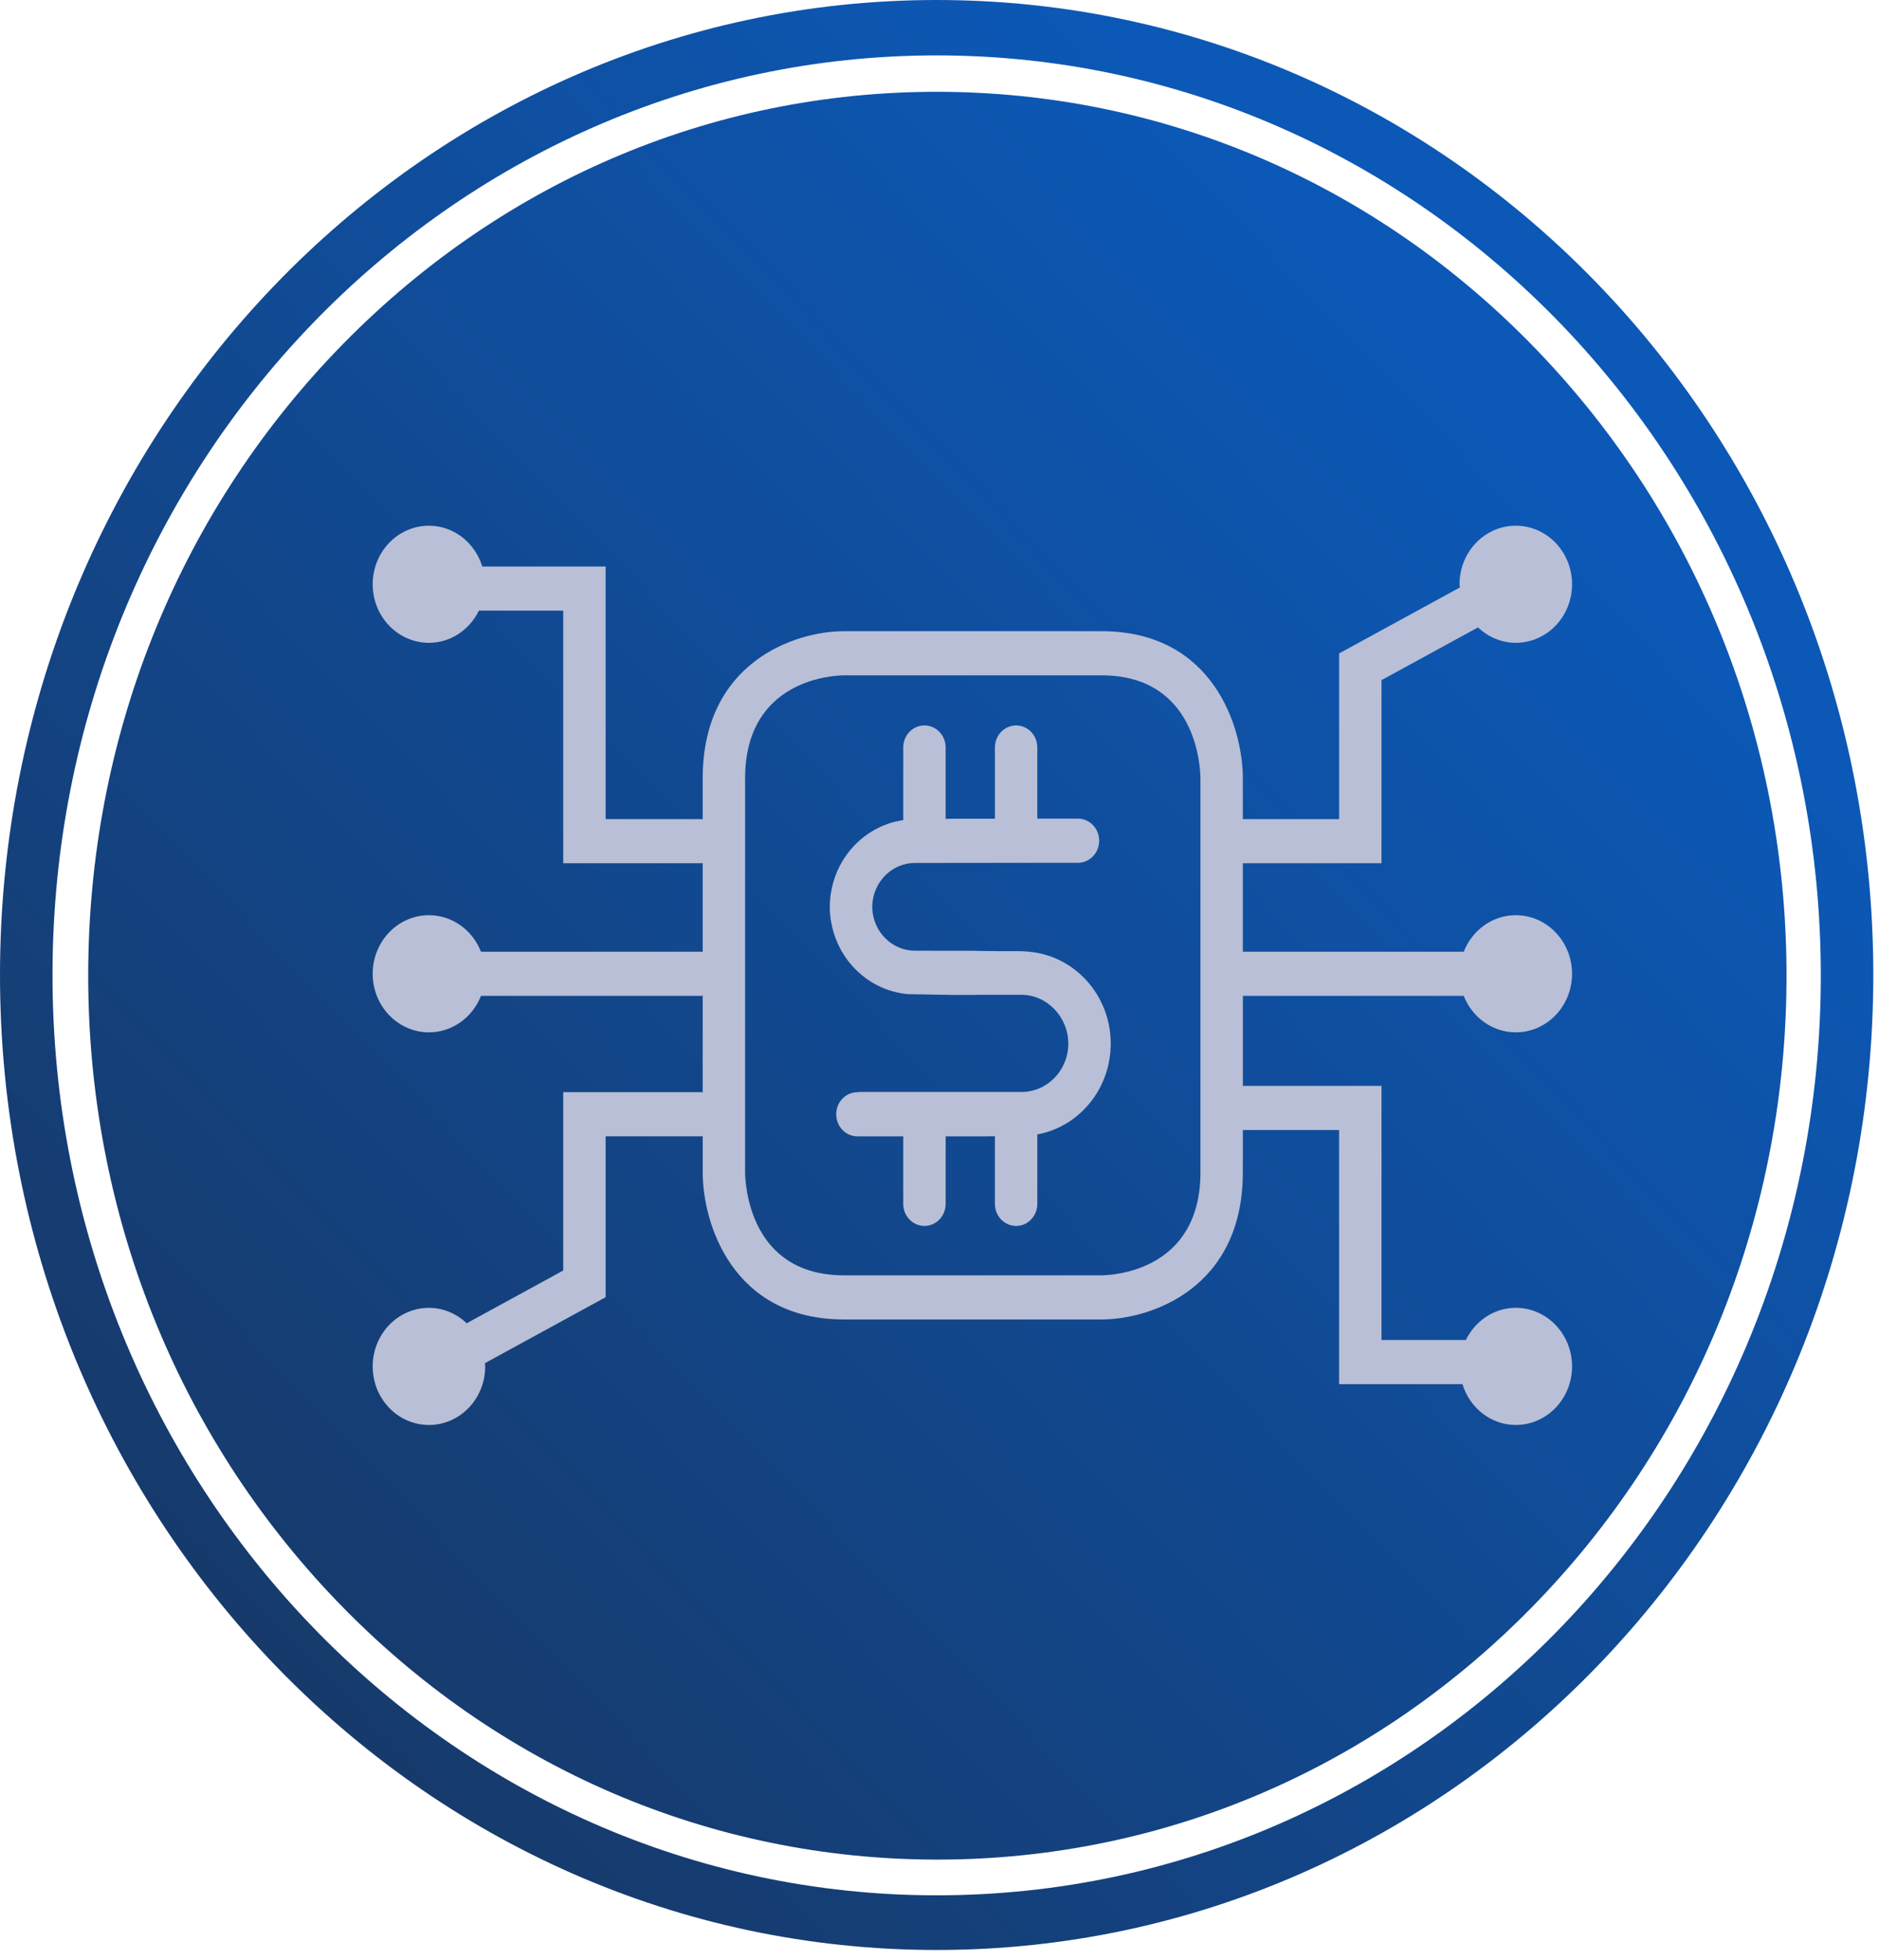 <svg width="70" height="73" viewBox="0 0 70 73" fill="none" xmlns="http://www.w3.org/2000/svg">
<path d="M57.27 13.053C51.298 6.839 43.344 3.419 34.894 3.419C26.445 3.419 18.517 6.839 12.544 13.053C6.572 19.268 3.286 27.545 3.286 36.338C3.286 45.131 6.572 53.408 12.544 59.623C18.517 65.838 26.471 69.257 34.92 69.257C43.37 69.257 51.324 65.838 57.297 59.623C63.269 53.408 66.555 45.131 66.555 36.338C66.555 27.545 63.243 19.268 57.27 13.053V13.053Z" fill="url(#paint0_linear_141_2028)"/>
<path d="M34.894 0C15.622 0 0 16.256 0 36.311C0 56.367 15.622 72.623 34.894 72.623C54.167 72.623 69.788 56.367 69.788 36.311C69.788 16.256 54.193 0 34.894 0ZM34.894 70.587C16.717 70.587 1.956 55.254 1.956 36.311C1.956 17.369 16.717 2.063 34.894 2.063C53.072 2.063 67.832 17.396 67.832 36.339C67.832 55.281 53.098 70.587 34.894 70.587Z" fill="url(#paint1_linear_141_2028)"/>
<path d="M56.469 48.707C55.654 48.707 54.955 49.197 54.609 49.905H51.467V40.442H46.305C46.304 40.442 46.303 40.442 46.302 40.442V37.089H54.53C54.842 37.885 55.592 38.447 56.469 38.447C57.627 38.447 58.565 37.471 58.565 36.267C58.565 35.063 57.627 34.085 56.469 34.085C55.592 34.085 54.842 34.648 54.53 35.445H46.301V32.149C46.303 32.149 46.304 32.15 46.306 32.15H51.467V25.33L55.063 23.366C55.435 23.72 55.926 23.94 56.469 23.94C57.627 23.94 58.565 22.964 58.565 21.76C58.565 20.555 57.627 19.579 56.469 19.579C55.312 19.579 54.373 20.555 54.373 21.76C54.373 21.801 54.383 21.838 54.385 21.879L49.887 24.336V30.506H46.306C46.304 30.506 46.303 30.507 46.301 30.507V28.99C46.301 27.094 45.2 23.507 41.033 23.507H31.447C29.625 23.507 26.178 24.652 26.178 28.99V30.513C26.166 30.512 26.156 30.506 26.143 30.506H22.562V21.098H17.967C17.696 20.22 16.914 19.579 15.98 19.579C14.822 19.579 13.884 20.555 13.884 21.76C13.884 22.964 14.822 23.94 15.98 23.94C16.795 23.94 17.494 23.451 17.841 22.742H20.982V32.15H26.143C26.156 32.15 26.166 32.144 26.178 32.143V35.454C26.162 35.454 26.148 35.445 26.131 35.445H17.919C17.607 34.648 16.857 34.085 15.98 34.085C14.822 34.085 13.884 35.061 13.884 36.267C13.884 37.471 14.822 38.447 15.98 38.447C16.857 38.447 17.606 37.885 17.919 37.089H26.131C26.148 37.089 26.162 37.08 26.178 37.079V40.682C26.166 40.681 26.156 40.674 26.143 40.674H20.982V47.318L17.386 49.282C17.013 48.928 16.523 48.708 15.98 48.708C14.822 48.708 13.884 49.685 13.884 50.89C13.884 52.094 14.822 53.07 15.98 53.07C17.137 53.07 18.075 52.094 18.075 50.89C18.075 50.848 18.066 50.809 18.064 50.769L22.562 48.312V42.319H26.143C26.156 42.319 26.166 42.311 26.178 42.311V43.659C26.178 45.556 27.28 49.141 31.447 49.141H41.033C42.855 49.141 46.301 47.995 46.301 43.659V42.085C46.303 42.085 46.304 42.086 46.305 42.086H49.886V51.55H54.481C54.752 52.429 55.534 53.07 56.469 53.07C57.627 53.07 58.565 52.094 58.565 50.89C58.565 49.685 57.627 48.707 56.469 48.707V48.707ZM44.721 43.659C44.721 47.357 41.413 47.494 41.031 47.497H31.447C27.89 47.497 27.762 44.049 27.758 43.659V28.99C27.758 25.288 31.072 25.154 31.447 25.151H41.033C44.59 25.151 44.718 28.6 44.721 28.99V43.659Z" fill="#B8BFD6"/>
<path d="M41.377 38.755C41.343 37.636 40.791 36.656 39.963 36.055C39.904 36.012 39.844 35.971 39.782 35.933C39.331 35.649 38.82 35.48 38.293 35.441C38.19 35.43 38.087 35.425 37.983 35.424C37.93 35.424 37.615 35.424 37.154 35.423L36.656 35.417H36.405V35.41C35.211 35.408 34.187 35.407 34.086 35.407C33.236 35.407 32.54 34.714 32.496 33.845L32.496 33.84C32.495 33.818 32.495 33.796 32.495 33.773C32.495 33.751 32.495 33.728 32.496 33.706L32.496 33.701C32.54 32.833 33.236 32.139 34.086 32.139C34.273 32.139 38.226 32.135 39.963 32.132H40.159C40.595 32.132 40.949 31.764 40.949 31.31C40.949 30.856 40.595 30.488 40.159 30.488H38.644V27.839C38.644 27.384 38.291 27.017 37.854 27.017C37.418 27.017 37.064 27.384 37.064 27.839V30.492C36.331 30.493 35.538 30.493 35.413 30.493L35.229 30.497V27.839C35.229 27.384 34.875 27.017 34.439 27.017C34.002 27.017 33.649 27.384 33.649 27.839V30.543C32.271 30.742 31.171 31.852 30.954 33.271H30.95C30.926 33.432 30.914 33.596 30.914 33.76C30.914 33.764 30.914 33.769 30.914 33.773C30.914 33.778 30.914 33.782 30.914 33.787C30.914 33.953 30.927 34.116 30.95 34.275H30.954C31.181 35.757 32.37 36.902 33.833 37.025L35.413 37.053L36.405 37.054V37.049H38.048C39.008 37.049 39.797 37.877 39.799 38.869C39.797 39.861 39.015 40.668 38.055 40.668H31.989V40.677H31.942C31.505 40.677 31.152 41.045 31.152 41.499C31.152 41.953 31.505 42.321 31.942 42.321H33.649V44.836C33.649 45.291 34.003 45.658 34.439 45.658C34.875 45.658 35.229 45.291 35.229 44.836V42.321H36.656L37.064 42.316V44.836C37.064 45.291 37.418 45.658 37.854 45.658C38.291 45.658 38.644 45.291 38.644 44.836V42.25C39.047 42.176 39.432 42.025 39.782 41.805C39.844 41.767 39.905 41.727 39.963 41.683C40.791 41.082 41.343 40.102 41.377 38.983C41.378 38.954 41.378 38.925 41.379 38.896C41.379 38.888 41.379 38.881 41.379 38.873V38.865C41.379 38.857 41.379 38.85 41.379 38.842C41.378 38.813 41.378 38.784 41.377 38.755V38.755Z" fill="#B8BFD6"/>
<defs>
<linearGradient id="paint0_linear_141_2028" x1="0" y1="72.65" x2="72.592" y2="2.89" gradientUnits="userSpaceOnUse">
<stop stop-color="#19335A"/>
<stop offset="0.786" stop-color="#0C58B6"/>
</linearGradient>
<linearGradient id="paint1_linear_141_2028" x1="0" y1="72.65" x2="72.592" y2="2.891" gradientUnits="userSpaceOnUse">
<stop stop-color="#19335A"/>
<stop offset="0.786" stop-color="#0C58B6"/>
</linearGradient>
</defs>
</svg>
